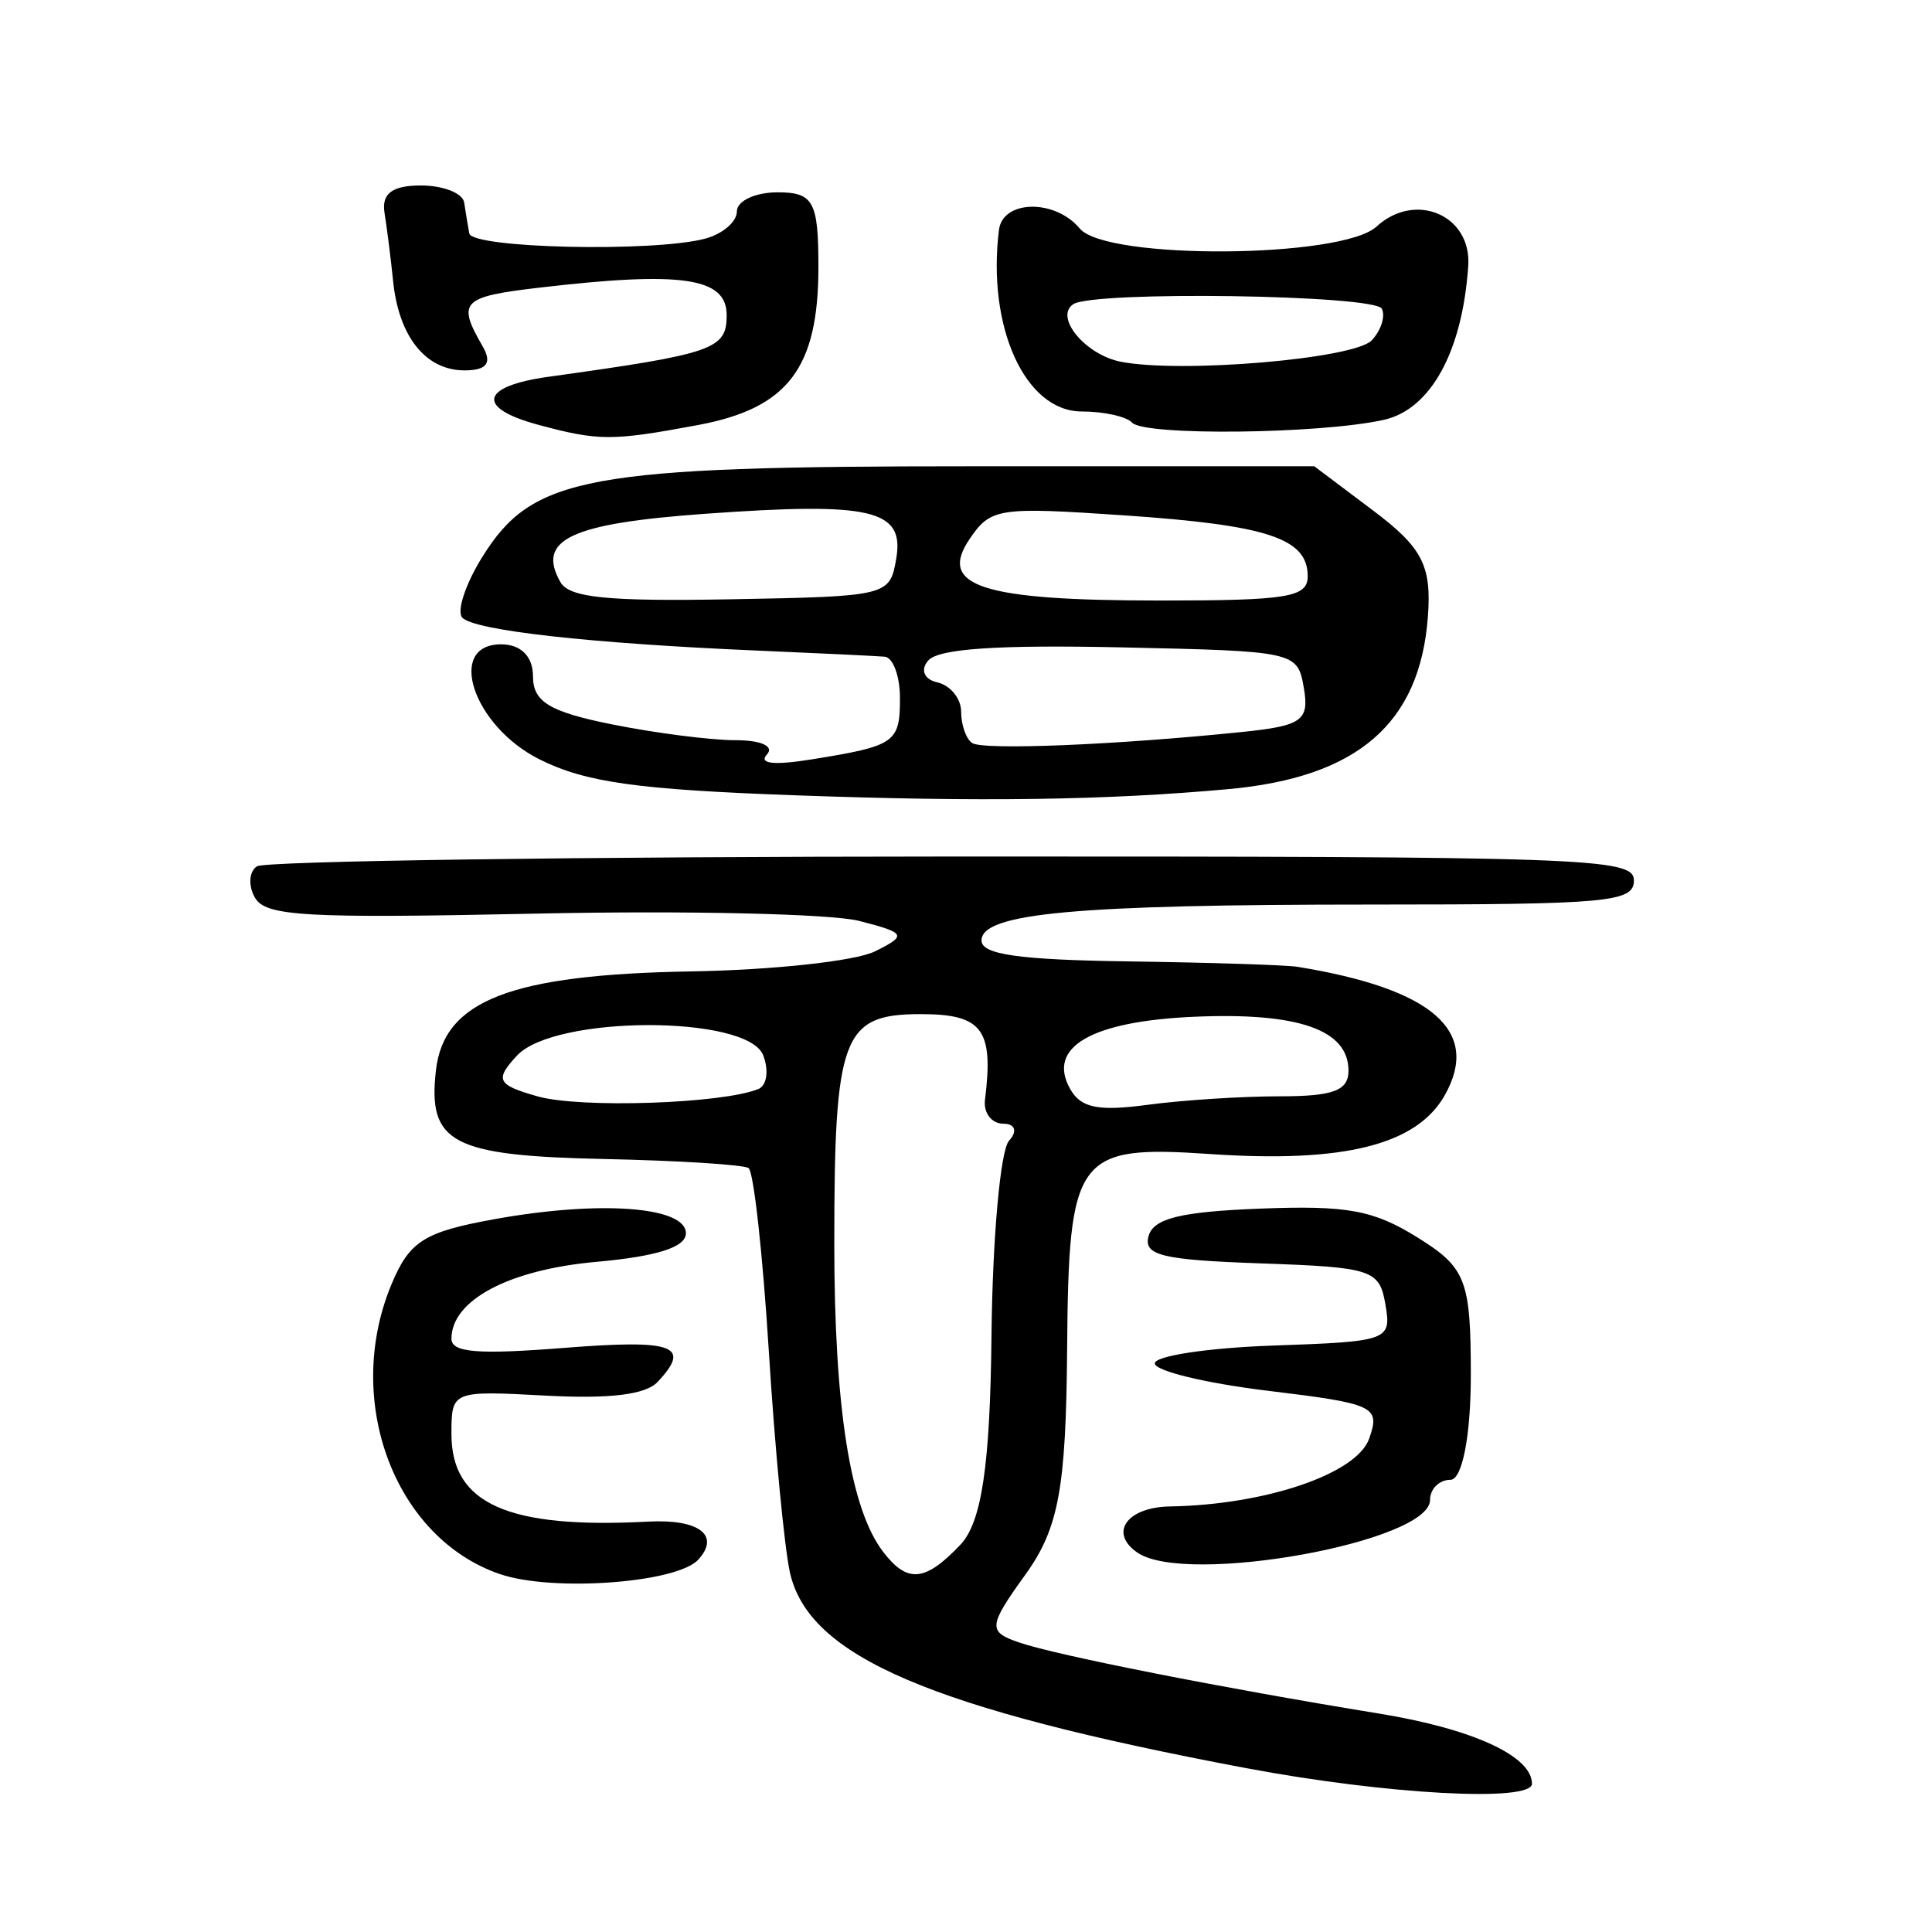 <?xml version="1.0" encoding="UTF-8" standalone="no"?>
<!-- Created with Inkscape (http://www.inkscape.org/) -->

<svg
   xmlns:dc="http://purl.org/dc/elements/1.1/"
   xmlns:cc="http://creativecommons.org/ns#"
   xmlns:rdf="http://www.w3.org/1999/02/22-rdf-syntax-ns#"
   xmlns:svg="http://www.w3.org/2000/svg"
   xmlns="http://www.w3.org/2000/svg"
   xmlns:sodipodi="http://sodipodi.sourceforge.net/DTD/sodipodi-0.dtd"
   xmlns:inkscape="http://www.inkscape.org/namespaces/inkscape"
   width="300"
   height="300"
   id="svg2"
   version="1.1"
   inkscape:version="0.48.3.1 r9886"
   sodipodi:docname="dessin.svg">
  <defs
     id="defs4" />
  <sodipodi:namedview
     id="base"
     pagecolor="#ffffff"
     bordercolor="#666666"
     borderopacity="1.0"
     inkscape:pageopacity="0.0"
     inkscape:pageshadow="2"
     inkscape:zoom="1.979899"
     inkscape:cx="147.46452"
     inkscape:cy="158.66169"
     inkscape:document-units="px"
     inkscape:current-layer="layer1"
     showgrid="false"
     inkscape:window-width="1215"
     inkscape:window-height="1000"
     inkscape:window-x="65"
     inkscape:window-y="24"
     inkscape:window-maximized="1" />
  <g
     inkscape:label="Calque 1"
     inkscape:groupmode="layer"
     id="layer1"
     transform="translate(0,-752.362)">
    <path
       style="fill:#000000"
       d="m 193.564,1026.93 c -49.051,-9.242 -67.952,-17.331 -70.892,-30.338 -0.871,-3.851 -2.353,-19.351 -3.293,-34.445 -0.941,-15.094 -2.355,-27.877 -3.142,-28.406 -0.788,-0.529 -10.889,-1.164 -22.447,-1.41 -23.642,-0.503 -27.389,-2.481 -26.098,-13.778 1.24,-10.855 11.616,-14.871 39.66,-15.352 12.714,-0.218 25.459,-1.605 28.492,-3.102 5.051,-2.493 4.859,-2.869 -2.428,-4.736 -4.353,-1.115 -26.814,-1.628 -49.913,-1.14 -36.174,0.765 -42.265,0.422 -43.92,-2.476 -1.057,-1.85 -0.919,-4.038 0.307,-4.862 1.226,-0.823 49.838,-1.509 108.026,-1.524 98.885,-0.025 105.798,0.218 105.798,3.716 0,3.378 -3.967,3.742 -40.759,3.742 -45.994,0 -60.545,1.342 -60.545,5.583 0,2.183 5.822,3.007 22.952,3.248 12.623,0.178 24.376,0.556 26.117,0.839 20.946,3.408 28.475,9.959 22.883,19.911 -4.345,7.733 -15.629,10.574 -36.397,9.164 -20.862,-1.416 -22.026,0.163 -22.261,30.21 -0.17,21.738 -1.307,27.896 -6.479,35.088 -5.775,8.031 -5.855,8.866 -1.004,10.533 5.817,1.999 31.442,7.062 55.921,11.05 14.537,2.368 23.743,6.593 23.743,10.895 0,2.904 -22.649,1.671 -44.32,-2.413 z m -44.453,-34.681 c 3.32,-3.487 4.634,-12.289 4.846,-32.446 0.16,-15.214 1.385,-28.852 2.724,-30.307 1.349,-1.467 0.956,-2.646 -0.881,-2.646 -1.823,0 -3.106,-1.675 -2.851,-3.722 1.365,-10.94 -0.401,-13.293 -9.976,-13.293 -12.162,0 -13.427,3.359 -13.426,35.647 9.7e-4,25.472 2.489,41.181 7.575,47.83 3.776,4.936 6.508,4.693 11.989,-1.063 z m -31.332,-70.796 c 1.308,-0.543 1.634,-2.901 0.724,-5.239 -2.438,-6.263 -32.385,-6.222 -38.217,0.052 -3.502,3.768 -3.104,4.558 3.196,6.342 6.646,1.882 28.778,1.137 34.298,-1.155 z m 80.93,1.143 c 8.342,0 10.684,-0.876 10.684,-3.993 0,-6.345 -7.803,-9.067 -23.964,-8.359 -16.048,0.703 -22.95,4.744 -19.228,11.259 1.657,2.901 4.34,3.442 11.98,2.416 5.414,-0.728 14.652,-1.323 20.529,-1.323 z M 77.655,996.797 c -16.338,-5.567 -24.362,-26.871 -16.91,-44.897 2.813,-6.804 5.067,-8.241 16.052,-10.228 16.332,-2.954 29.709,-1.967 29.709,2.193 0,2.162 -4.481,3.592 -13.909,4.437 -13.581,1.218 -22.497,5.949 -22.497,11.939 0,2.145 4.081,2.48 17.412,1.427 17.193,-1.358 19.924,-0.366 14.586,5.294 -1.855,1.966 -7.417,2.643 -17.363,2.111 -14.583,-0.779 -14.634,-0.758 -14.634,5.994 0,10.825 8.78,14.723 30.564,13.57 7.891,-0.418 11.232,2.132 7.752,5.916 -3.327,3.616 -22.605,5.022 -30.76,2.244 z m 99.025,-3.307 c -4.554,-3.06 -1.748,-7.095 5.012,-7.209 14.831,-0.25 28.978,-5.063 30.906,-10.514 1.775,-5.018 0.892,-5.437 -15.7,-7.444 -9.669,-1.17 -17.58,-3.084 -17.58,-4.254 0,-1.17 8.279,-2.416 18.397,-2.769 17.921,-0.625 18.372,-0.79 17.412,-6.38 -0.93,-5.413 -2.032,-5.775 -19.389,-6.381 -15.32,-0.534 -18.232,-1.247 -17.382,-4.254 0.774,-2.735 4.971,-3.766 17.283,-4.247 13.572,-0.53 17.625,0.214 24.505,4.497 7.494,4.666 8.244,6.609 8.244,21.372 0,9.408 -1.332,16.239 -3.166,16.239 -1.741,0 -3.166,1.411 -3.166,3.136 0,6.51 -37.741,13.336 -45.376,8.207 z M 123.355,875.852 c -24.448,-0.887 -32.443,-2.013 -39.572,-5.574 -10.323,-5.156 -14.569,-17.866 -5.969,-17.866 3.079,0 4.949,1.882 4.949,4.98 0,3.939 2.559,5.495 12.239,7.444 6.731,1.355 15.363,2.463 19.181,2.463 4.001,0 6.08,0.937 4.908,2.212 -1.334,1.45 1.054,1.715 6.936,0.769 12.992,-2.089 13.72,-2.592 13.72,-9.487 0,-3.44 -1.068,-6.347 -2.374,-6.46 -1.306,-0.113 -10.21,-0.541 -19.786,-0.95 -25.974,-1.111 -43.97,-3.123 -45.808,-5.122 -0.9,-0.978 0.497,-5.207 3.103,-9.397 7.819,-12.572 16.095,-14.101 76.298,-14.101 l 52.901,0 9.179,6.907 c 7.614,5.73 9.057,8.54 8.461,16.483 -1.243,16.562 -10.919,24.918 -30.966,26.743 -18.982,1.727 -38.5,2.004 -67.399,0.955 z m 69.611,-9.838 c 9.2,-0.949 10.361,-1.782 9.497,-6.81 -0.975,-5.676 -1.236,-5.733 -28.442,-6.32 -19.014,-0.41 -28.192,0.205 -29.844,2.001 -1.312,1.426 -0.709,2.969 1.341,3.428 2.049,0.459 3.726,2.509 3.726,4.556 0,2.047 0.768,4.238 1.708,4.869 1.712,1.15 22.381,0.301 42.014,-1.725 z m -53.799,-26.906 c 1.307,-7.631 -3.806,-8.827 -29.761,-6.959 -20.836,1.499 -26.146,4.017 -22.38,10.61 1.378,2.413 7.285,3.007 26.456,2.659 24.397,-0.443 24.693,-0.516 25.685,-6.309 z m 63.894,2.723 c 0,-5.87 -6.207,-7.927 -28.492,-9.443 -19.578,-1.332 -20.745,-1.152 -24.023,3.691 -4.954,7.32 1.898,9.53 29.563,9.533 19.895,0.003 22.952,-0.501 22.952,-3.782 z M 83.555,818.317 c -9.679,-2.614 -8.964,-5.977 1.583,-7.444 25.754,-3.582 27.7,-4.255 27.7,-9.584 0,-5.841 -6.945,-6.855 -29.134,-4.256 -12.034,1.41 -12.772,2.179 -8.751,9.12 1.495,2.58 0.63,3.722 -2.82,3.722 -6.019,0 -10.205,-5.22 -11.085,-13.824 -0.359,-3.509 -0.962,-8.295 -1.34,-10.634 -0.483,-2.99 1.193,-4.254 5.644,-4.254 3.482,0 6.51,1.196 6.727,2.659 0.217,1.462 0.574,3.616 0.791,4.785 0.429,2.304 28.37,2.943 36.543,0.836 2.754,-0.71 5.008,-2.624 5.008,-4.254 0,-1.629 2.849,-2.963 6.331,-2.963 5.557,0 6.332,1.418 6.332,11.597 0,15.722 -4.735,21.932 -18.707,24.54 -13.378,2.497 -15.414,2.493 -24.822,-0.048 z m 92.234,-0.329 c -0.876,-0.952 -4.393,-1.732 -7.816,-1.732 -8.769,0 -14.728,-13.06 -12.858,-28.18 0.581,-4.702 8.704,-4.849 12.554,-0.227 4.084,4.903 40.674,4.662 46.079,-0.304 6.009,-5.521 14.766,-1.781 14.24,6.081 -0.89,13.31 -5.83,22.319 -13.126,23.935 -9.948,2.204 -37.165,2.5 -39.073,0.426 z m 37.207,-12.772 c 1.444,-1.531 2.154,-3.741 1.578,-4.911 -1.068,-2.168 -44.792,-2.809 -47.928,-0.702 -2.968,1.994 1.89,7.857 7.402,8.933 9.388,1.833 36.248,-0.456 38.948,-3.32 z"
       id="path3086"
       inkscape:connector-curvature="0" />
  </g>
</svg>
